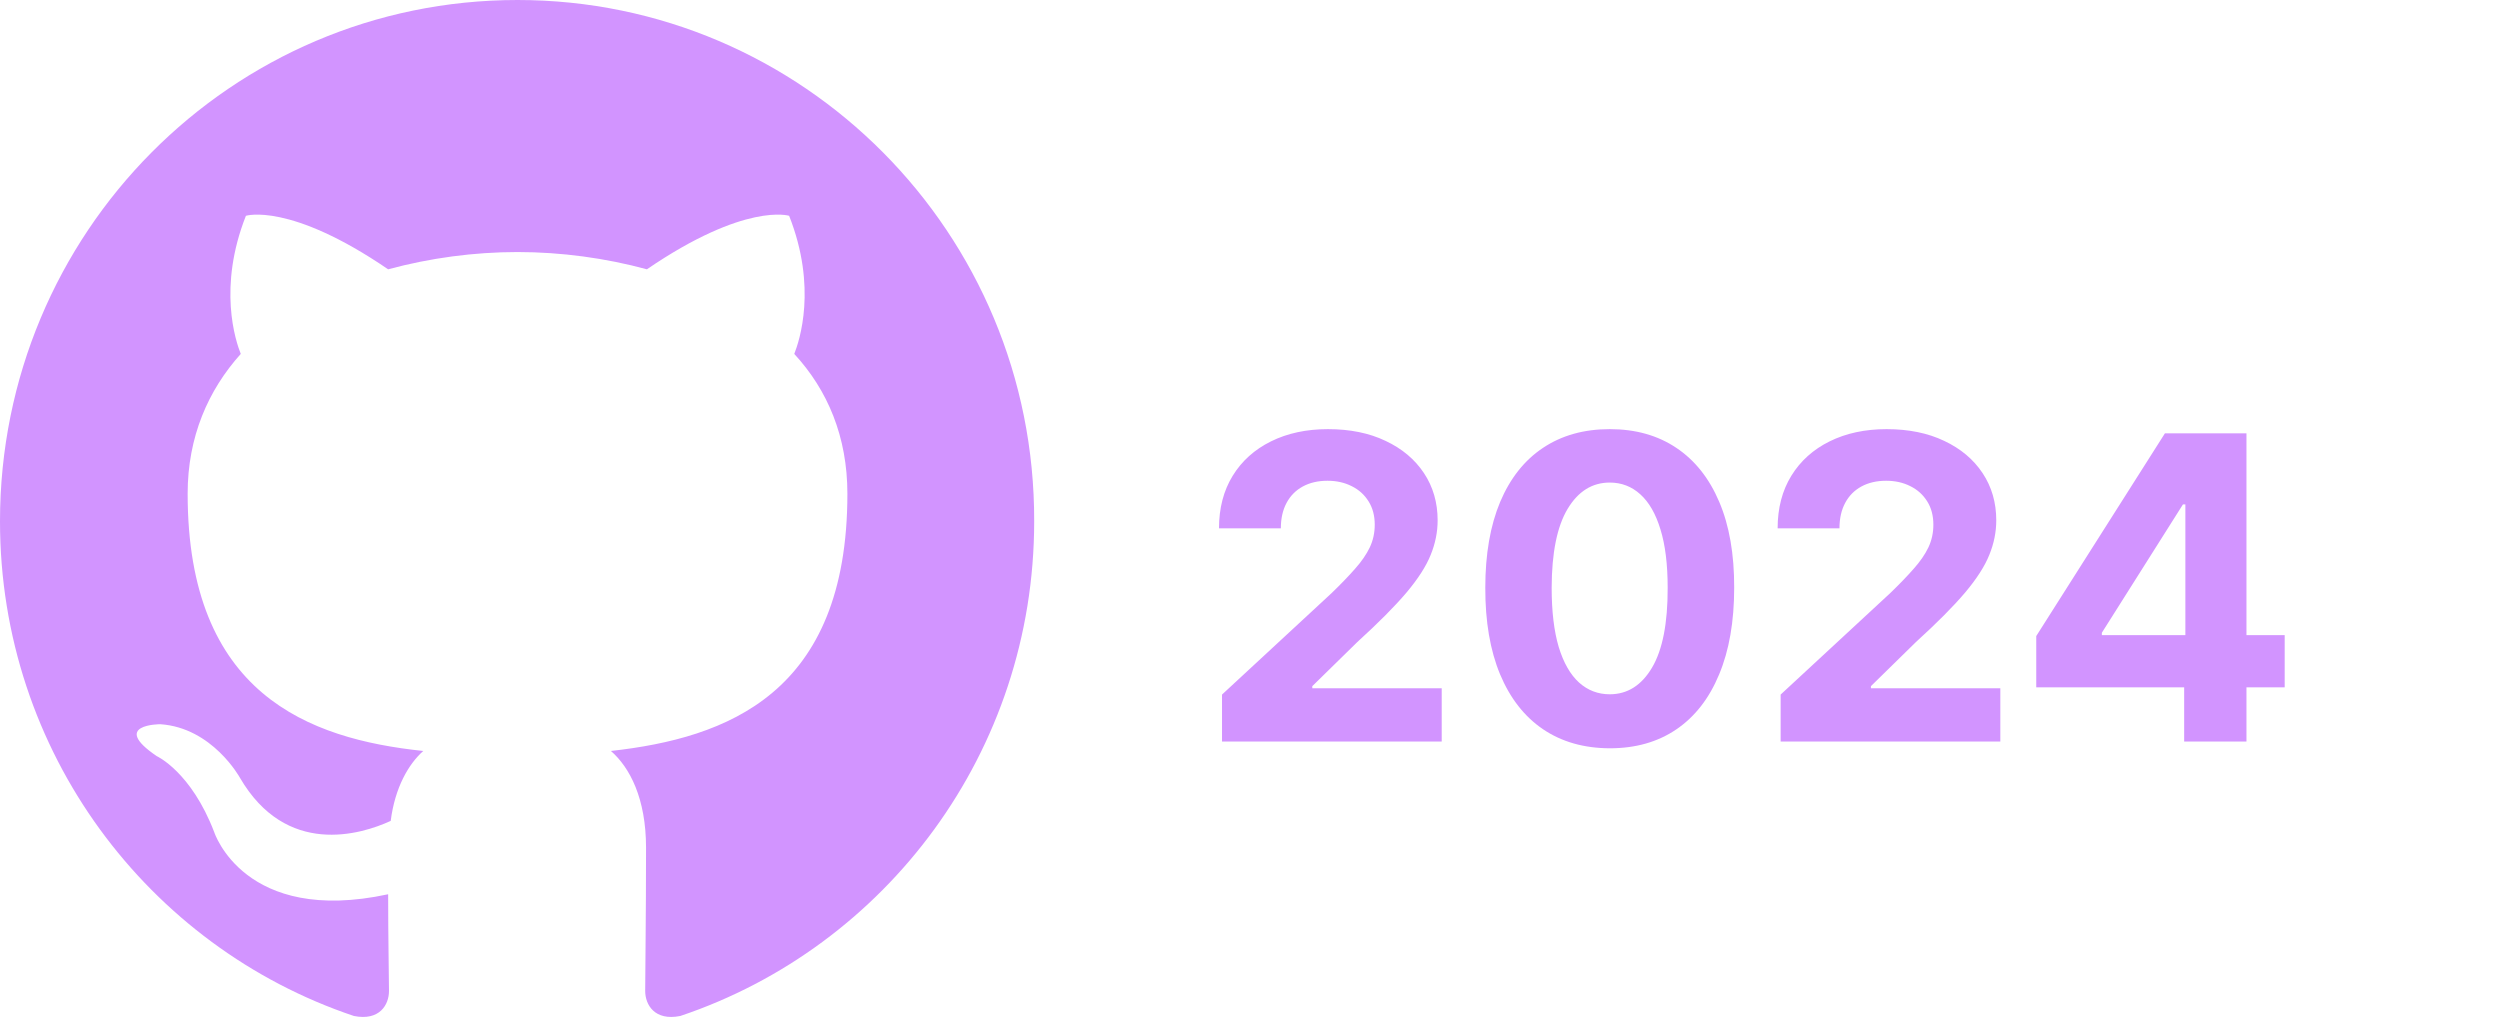<svg width="236" height="96" viewBox="0 0 236 96" fill="none" xmlns="http://www.w3.org/2000/svg">
<g clip-path="url(#clip0_104_3)">
<path fill-rule="evenodd" clip-rule="evenodd" d="M48.854 0C21.839 0 0 22 0 49.217C0 70.973 13.993 89.389 33.405 95.907C35.832 96.397 36.721 94.848 36.721 93.545C36.721 92.404 36.641 88.493 36.641 84.418C23.051 87.352 20.221 78.551 20.221 78.551C18.037 72.847 14.801 71.381 14.801 71.381C10.353 68.366 15.125 68.366 15.125 68.366C20.059 68.692 22.648 73.418 22.648 73.418C27.015 80.914 34.052 78.796 36.883 77.492C37.287 74.314 38.582 72.114 39.957 70.892C29.118 69.751 17.714 65.514 17.714 46.609C17.714 41.231 19.654 36.831 22.728 33.409C22.243 32.187 20.544 27.134 23.214 20.371C23.214 20.371 27.339 19.067 36.64 25.423C40.622 24.346 44.729 23.798 48.854 23.793C52.979 23.793 57.184 24.364 61.067 25.423C70.369 19.067 74.494 20.371 74.494 20.371C77.164 27.134 75.464 32.187 74.979 33.409C78.134 36.831 79.994 41.231 79.994 46.609C79.994 65.514 68.59 69.669 57.67 70.892C59.45 72.44 60.986 75.373 60.986 80.018C60.986 86.618 60.906 91.915 60.906 93.544C60.906 94.848 61.796 96.397 64.222 95.908C83.634 89.388 97.627 70.973 97.627 49.217C97.707 22 75.788 0 48.854 0Z" fill="#d294ff"/>
</g>
<path d="M115.358 70V65.568L125.713 55.98C126.594 55.128 127.332 54.361 127.929 53.679C128.535 52.997 128.994 52.33 129.307 51.676C129.619 51.013 129.776 50.298 129.776 49.531C129.776 48.679 129.581 47.945 129.193 47.33C128.805 46.705 128.275 46.226 127.602 45.895C126.93 45.554 126.168 45.383 125.315 45.383C124.425 45.383 123.649 45.563 122.986 45.923C122.323 46.283 121.812 46.799 121.452 47.472C121.092 48.144 120.912 48.944 120.912 49.872H115.074C115.074 47.969 115.505 46.316 116.366 44.915C117.228 43.513 118.436 42.429 119.989 41.662C121.542 40.895 123.331 40.511 125.358 40.511C127.441 40.511 129.255 40.881 130.798 41.619C132.351 42.349 133.559 43.362 134.42 44.659C135.282 45.956 135.713 47.443 135.713 49.119C135.713 50.218 135.495 51.302 135.06 52.372C134.634 53.442 133.871 54.631 132.773 55.938C131.674 57.235 130.126 58.793 128.128 60.611L123.881 64.773V64.972H136.097V70H115.358ZM151.96 70.639C149.516 70.63 147.414 70.028 145.653 68.835C143.901 67.642 142.551 65.914 141.604 63.651C140.667 61.387 140.203 58.665 140.212 55.483C140.212 52.311 140.681 49.607 141.619 47.372C142.566 45.137 143.915 43.438 145.667 42.273C147.428 41.099 149.526 40.511 151.96 40.511C154.393 40.511 156.486 41.099 158.238 42.273C159.999 43.447 161.353 45.151 162.3 47.386C163.247 49.612 163.716 52.311 163.707 55.483C163.707 58.674 163.233 61.401 162.286 63.665C161.349 65.928 160.004 67.656 158.252 68.849C156.5 70.043 154.403 70.639 151.96 70.639ZM151.96 65.54C153.626 65.54 154.957 64.702 155.951 63.026C156.945 61.349 157.438 58.835 157.428 55.483C157.428 53.276 157.201 51.439 156.746 49.972C156.301 48.504 155.667 47.401 154.843 46.662C154.029 45.923 153.067 45.554 151.96 45.554C150.302 45.554 148.977 46.383 147.982 48.04C146.988 49.697 146.486 52.178 146.477 55.483C146.477 57.718 146.699 59.583 147.144 61.08C147.599 62.566 148.238 63.684 149.062 64.432C149.886 65.171 150.852 65.54 151.96 65.54ZM168.092 70V65.568L178.447 55.98C179.328 55.128 180.067 54.361 180.663 53.679C181.269 52.997 181.729 52.33 182.041 51.676C182.354 51.013 182.51 50.298 182.51 49.531C182.51 48.679 182.316 47.945 181.928 47.33C181.539 46.705 181.009 46.226 180.337 45.895C179.664 45.554 178.902 45.383 178.05 45.383C177.16 45.383 176.383 45.563 175.72 45.923C175.057 46.283 174.546 46.799 174.186 47.472C173.826 48.144 173.646 48.944 173.646 49.872H167.808C167.808 47.969 168.239 46.316 169.101 44.915C169.963 43.513 171.17 42.429 172.723 41.662C174.276 40.895 176.066 40.511 178.092 40.511C180.176 40.511 181.989 40.881 183.533 41.619C185.086 42.349 186.293 43.362 187.155 44.659C188.017 45.956 188.447 47.443 188.447 49.119C188.447 50.218 188.23 51.302 187.794 52.372C187.368 53.442 186.606 54.631 185.507 55.938C184.409 57.235 182.86 58.793 180.862 60.611L176.615 64.773V64.972H188.831V70H168.092ZM192.222 64.886V60.043L204.367 40.909H208.543V47.614H206.072L198.415 59.73V59.957H215.674V64.886H192.222ZM206.185 70V63.409L206.299 61.264V40.909H212.066V70H206.185Z" fill="#d294ff"/>
<defs>
<clipPath id="clip0_104_3">
<rect width="98" height="96" fill="white"/>
</clipPath>
</defs>
</svg>
